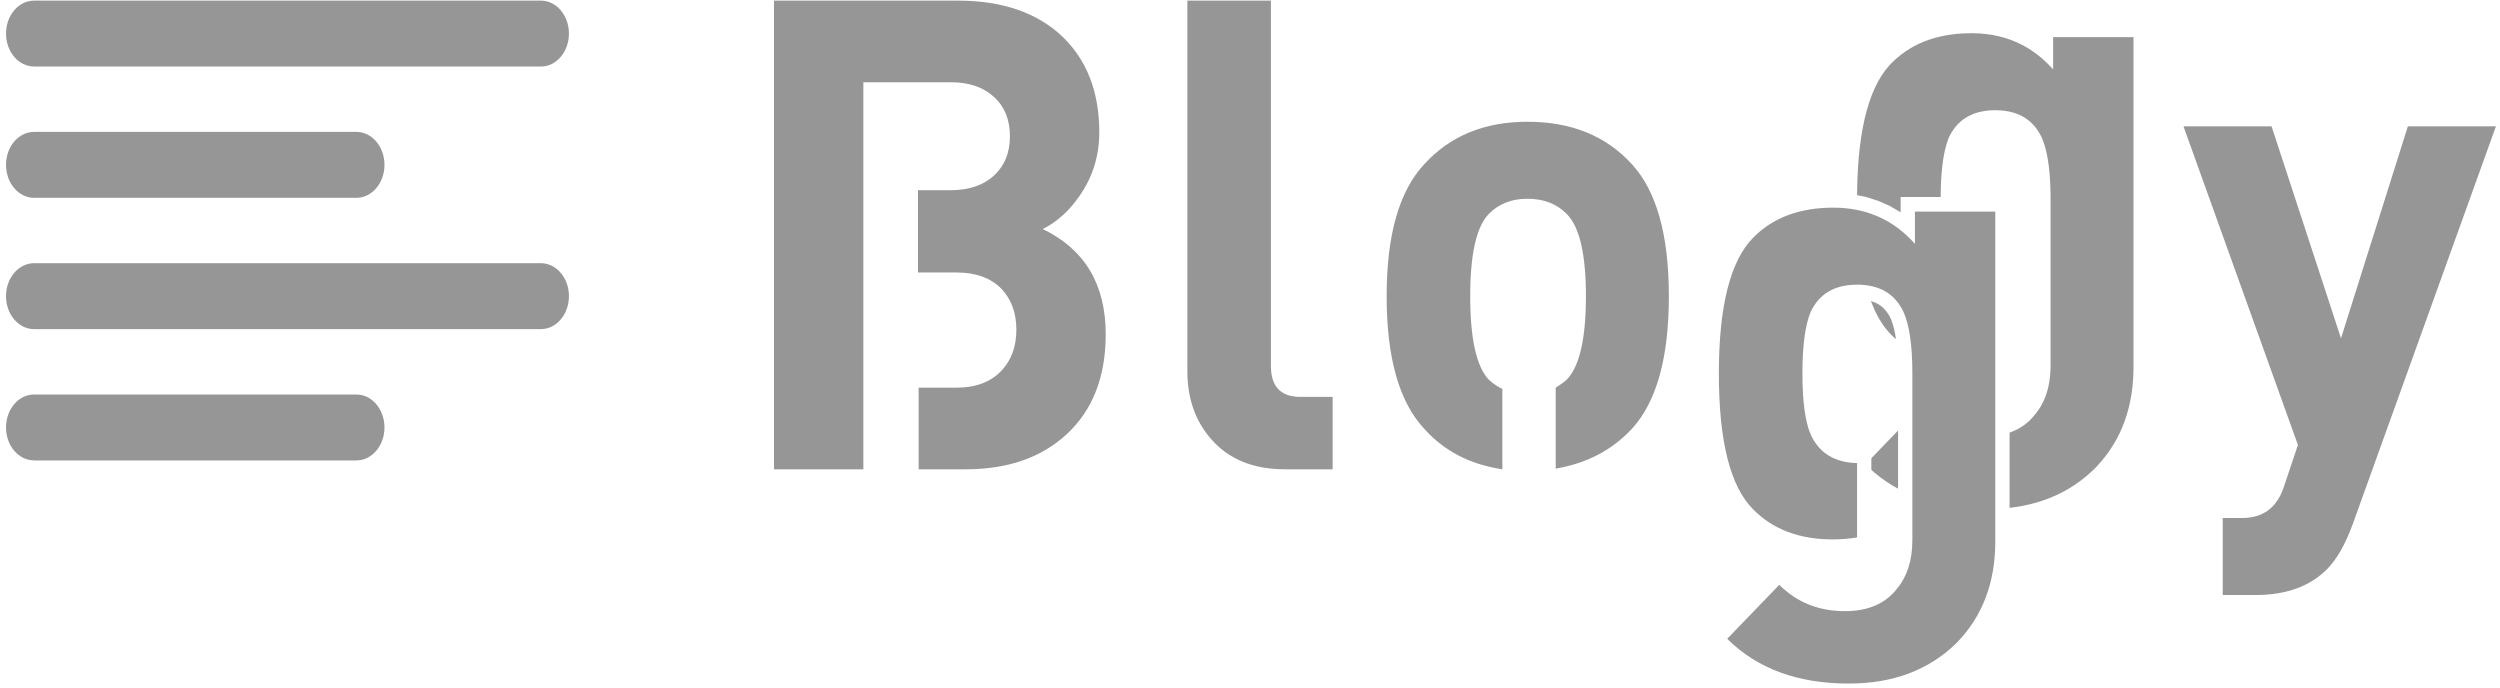 <?xml version="1.0" encoding="UTF-8"?>
<svg width="200px" height="55px" viewBox="0 0 200 55" version="1.1" xmlns="http://www.w3.org/2000/svg" xmlns:xlink="http://www.w3.org/1999/xlink">
    <title>logo</title>
    <g id="Page-1" stroke="none" stroke-width="1" fill="none" fill-rule="evenodd">
        <g id="logo-copy" fill="#969696" fill-rule="nonzero">
            <g id="Group" transform="translate(100, 27.5) scale(-1, 1) rotate(-180) translate(-100, -27.5) translate(0, 0)">
                <path d="M188.206,13.033 C187.623,11.453 186.954,10.277 186.2,9.504 C184.829,8.1 182.909,7.398 180.44,7.398 L177.817,7.398 L177.817,13.559 L179.36,13.559 C181.04,13.559 182.154,14.384 182.703,16.034 L183.834,19.404 L174.68,44.892 L181.726,44.892 L187.28,27.935 L192.629,44.892 L199.674,44.892 L188.206,13.033 Z" id="Path"></path>
                <path d="M161.176,14.424 L161.775,14.524 L162.359,14.65 L162.927,14.8 L163.48,14.976 L164.016,15.177 L164.538,15.402 L165.043,15.653 L165.533,15.929 L166.007,16.231 L166.465,16.557 L166.908,16.908 L167.335,17.285 L167.543,17.482 L167.736,17.682 L168.103,18.091 L168.447,18.515 L168.765,18.953 L169.059,19.405 L169.329,19.872 L169.574,20.354 L169.795,20.849 L169.991,21.359 L170.162,21.884 L170.309,22.423 L170.432,22.976 L170.53,23.544 L170.603,24.126 L170.652,24.723 L170.677,25.334 L170.68,25.644 L170.68,52.027 L164.251,52.027 L164.251,49.447 L164.089,49.625 L163.757,49.964 L163.414,50.281 L163.06,50.575 L162.695,50.847 L162.319,51.096 L161.933,51.322 L161.536,51.525 L161.127,51.706 L160.708,51.865 L160.278,52.001 L159.838,52.114 L159.386,52.204 L158.924,52.272 L158.45,52.317 L157.966,52.34 L157.72,52.343 L157.468,52.341 L156.973,52.322 L156.492,52.284 L156.024,52.227 L155.569,52.151 L155.127,52.057 L154.699,51.943 L154.284,51.811 L153.882,51.659 L153.494,51.489 L153.118,51.3 L152.756,51.091 L152.408,50.864 L152.072,50.618 L151.75,50.353 L151.441,50.07 L151.291,49.921 L151.124,49.741 L150.804,49.351 L150.506,48.92 L150.229,48.448 L149.974,47.934 L149.74,47.38 L149.527,46.784 L149.335,46.147 L149.165,45.469 L149.016,44.75 L148.888,43.99 L148.781,43.188 L148.696,42.346 L148.632,41.462 L148.59,40.537 L148.568,39.571 L148.567,39.385 L149.281,39.242 L150.259,38.933 L151.191,38.52 L152.051,38.016 L152.051,39.242 L155.252,39.242 L155.254,39.487 L155.275,40.274 L155.317,41.004 L155.379,41.679 L155.463,42.298 L155.567,42.86 L155.693,43.367 L155.839,43.818 L155.92,44.023 L155.986,44.155 L156.127,44.409 L156.282,44.645 L156.449,44.864 L156.629,45.066 L156.822,45.252 L157.027,45.421 L157.246,45.572 L157.477,45.707 L157.722,45.825 L157.979,45.927 L158.249,46.011 L158.532,46.078 L158.827,46.129 L159.136,46.163 L159.457,46.18 L159.623,46.182 L159.788,46.18 L160.11,46.163 L160.418,46.129 L160.714,46.078 L160.997,46.011 L161.267,45.927 L161.524,45.825 L161.768,45.707 L162,45.572 L162.218,45.421 L162.424,45.252 L162.617,45.066 L162.797,44.864 L162.964,44.645 L163.118,44.409 L163.26,44.155 L163.326,44.023 L163.413,43.818 L163.57,43.367 L163.705,42.86 L163.818,42.298 L163.908,41.679 L163.975,41.004 L164.02,40.274 L164.043,39.487 L164.046,39.073 L164.046,25.75 L164.041,25.451 L164.002,24.875 L163.925,24.328 L163.809,23.812 L163.655,23.325 L163.462,22.867 L163.231,22.439 L162.961,22.041 L162.811,21.853 L162.723,21.743 L162.539,21.533 L162.344,21.337 L162.137,21.155 L161.921,20.987 L161.693,20.834 L161.454,20.694 L161.205,20.568 L160.944,20.456 L160.766,20.391 L160.766,14.374 L161.176,14.424 Z M151.635,28.139 L151.536,28.634 L151.422,29.061 L151.293,29.432 L151.238,29.559 L151.151,29.729 L150.922,30.078 L150.681,30.35 L150.409,30.573 L150.1,30.753 L149.74,30.895 L149.68,30.909 L149.74,30.742 L149.974,30.19 L150.229,29.68 L150.506,29.212 L150.804,28.785 L151.124,28.401 L151.291,28.225 L151.441,28.076 L151.675,27.86 L151.635,28.139 Z M151.846,20.558 L149.708,18.342 L149.708,17.41 L149.931,17.211 L150.421,16.819 L150.93,16.456 L151.459,16.12 L151.846,15.903 L151.846,20.558 Z" id="Shape"></path>
                <path d="M152.989,11.795 C152.989,10.18 152.577,8.881 151.754,7.898 C150.829,6.705 149.44,6.108 147.589,6.108 C145.497,6.108 143.749,6.81 142.343,8.214 L138.177,3.896 C140.577,1.509 143.817,0.315 147.897,0.315 C151.429,0.315 154.291,1.386 156.486,3.527 C158.577,5.634 159.623,8.355 159.623,11.69 L159.623,38.072 L153.194,38.072 L153.194,35.492 C151.48,37.423 149.303,38.388 146.663,38.388 C143.954,38.388 141.811,37.581 140.234,35.966 C138.417,34.105 137.509,30.489 137.509,25.118 C137.509,19.712 138.417,16.096 140.234,14.27 C141.811,12.655 143.937,11.848 146.611,11.848 C147.297,11.848 147.949,11.9 148.566,12.006 L148.566,17.956 C146.783,17.991 145.549,18.746 144.863,20.221 C144.417,21.239 144.194,22.871 144.194,25.118 C144.194,27.365 144.417,29.015 144.863,30.068 C145.549,31.507 146.783,32.227 148.566,32.227 C150.349,32.227 151.583,31.507 152.269,30.068 C152.749,29.015 152.989,27.365 152.989,25.118 L152.989,11.795 Z" id="Path"></path>
                <path d="M69.069,48.42 L76.063,48.42 C77.537,48.42 78.703,48.016 79.56,47.209 C80.383,46.436 80.794,45.401 80.794,44.102 C80.794,42.803 80.383,41.767 79.56,40.995 C78.703,40.187 77.537,39.784 76.063,39.784 L73.44,39.784 L73.44,33.201 L76.526,33.201 C78.069,33.201 79.269,32.762 80.126,31.885 C80.914,31.042 81.309,29.954 81.309,28.62 C81.309,27.286 80.914,26.197 80.126,25.355 C79.269,24.442 78.069,23.986 76.526,23.986 L73.491,23.986 L73.491,17.456 L77.246,17.456 C80.606,17.456 83.297,18.386 85.32,20.247 C87.411,22.178 88.457,24.846 88.457,28.251 C88.457,32.253 86.777,35.062 83.417,36.677 C84.549,37.238 85.526,38.116 86.349,39.31 C87.411,40.819 87.943,42.522 87.943,44.418 C87.943,47.647 86.949,50.21 84.96,52.106 C82.937,54.002 80.16,54.95 76.629,54.95 L61.92,54.95 L61.92,17.456 L69.069,17.456 L69.069,48.42 Z M102.806,17.456 C100.234,17.456 98.246,18.281 96.84,19.931 C95.606,21.37 94.989,23.161 94.989,25.302 L94.989,54.95 L101.674,54.95 L101.674,25.723 C101.674,24.073 102.463,23.248 104.04,23.248 L106.611,23.248 L106.611,17.456 L102.806,17.456 Z M120.189,23.88 C119.777,24.091 119.417,24.337 119.109,24.618 C118.114,25.671 117.617,27.9 117.617,31.305 C117.617,34.676 118.114,36.87 119.109,37.888 C119.897,38.695 120.926,39.099 122.194,39.099 C123.497,39.099 124.543,38.695 125.331,37.888 C126.36,36.87 126.874,34.676 126.874,31.305 C126.874,27.9 126.36,25.671 125.331,24.618 C125.091,24.407 124.8,24.196 124.457,23.986 L124.457,17.509 C126.926,17.93 128.949,18.983 130.526,20.668 C132.514,22.81 133.509,26.355 133.509,31.305 C133.509,36.22 132.514,39.748 130.526,41.89 C128.469,44.137 125.691,45.26 122.194,45.26 C118.766,45.26 116.023,44.137 113.966,41.89 C111.943,39.748 110.931,36.22 110.931,31.305 C110.931,26.355 111.943,22.81 113.966,20.668 C115.543,18.913 117.617,17.842 120.189,17.456 L120.189,23.88 Z" id="Shape"></path>
                <path d="M2.724,49.68 C1.485,49.68 0.481,50.861 0.481,52.313 C0.481,53.769 1.485,54.95 2.724,54.95 L43.273,54.95 C44.511,54.95 45.515,53.769 45.515,52.313 C45.515,50.856 44.511,49.676 43.273,49.676 L2.724,49.676 L2.724,49.68 Z M2.724,39.175 C1.485,39.175 0.481,40.356 0.481,41.812 C0.481,43.268 1.485,44.449 2.724,44.449 L28.515,44.449 C29.754,44.449 30.758,43.268 30.758,41.812 C30.758,40.356 29.754,39.175 28.515,39.175 L2.724,39.175 L2.724,39.175 Z M2.724,28.67 C1.485,28.67 0.481,29.851 0.481,31.307 C0.481,32.764 1.485,33.944 2.724,33.944 L43.273,33.944 C44.511,33.944 45.515,32.764 45.515,31.307 C45.515,29.851 44.511,28.67 43.273,28.67 L2.724,28.67 L2.724,28.67 Z M2.724,18.17 C1.485,18.17 0.481,19.346 0.481,20.802 C0.481,22.259 1.485,23.439 2.724,23.439 L28.515,23.439 C29.754,23.439 30.758,22.259 30.758,20.802 C30.758,19.346 29.754,18.165 28.515,18.165 L2.724,18.165 L2.724,18.17 Z" id="Shape"></path>
            </g>
        </g>
    </g>
</svg>
